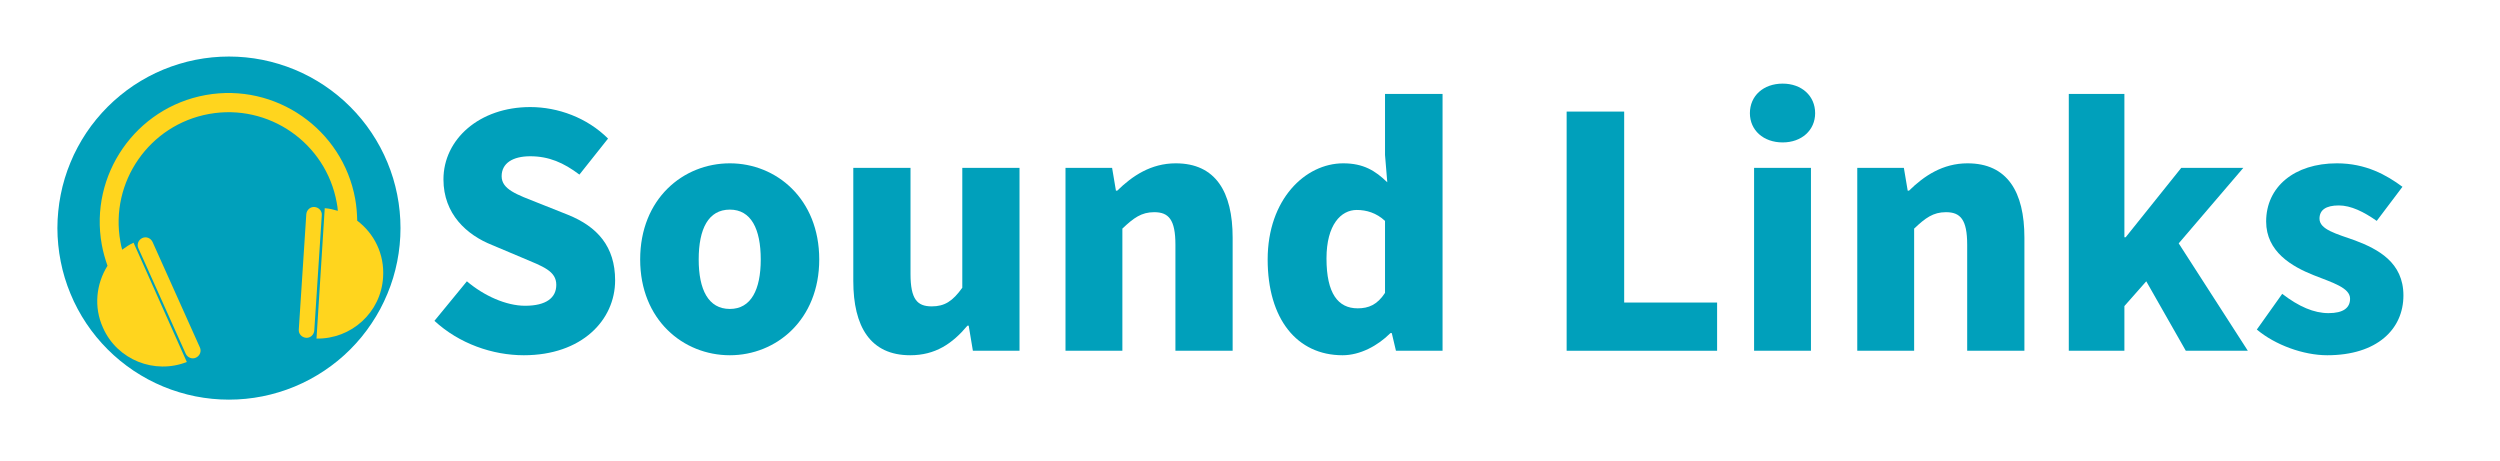 <?xml version="1.0" encoding="UTF-8"?>
<svg xmlns="http://www.w3.org/2000/svg" xmlns:xlink="http://www.w3.org/1999/xlink" width="285pt" height="52.5pt" viewBox="0 0 285 52.5" version="1.2">
<defs>
<g>
<symbol overflow="visible" id="glyph0-0">
<path style="stroke:none;" d="M 11.617 0.512 C 18.215 0.512 22.027 -3.48 22.027 -8.027 C 22.027 -11.875 20.012 -14.145 16.637 -15.504 L 13.23 -16.859 C 10.812 -17.812 9.09 -18.398 9.09 -19.898 C 9.09 -21.367 10.336 -22.172 12.352 -22.172 C 14.477 -22.172 16.16 -21.438 17.957 -20.082 L 21.219 -24.188 C 18.836 -26.57 15.504 -27.781 12.352 -27.781 C 6.559 -27.781 2.457 -24.113 2.457 -19.535 C 2.457 -15.574 5.129 -13.195 7.988 -12.059 L 11.473 -10.59 C 13.816 -9.602 15.32 -9.09 15.32 -7.512 C 15.32 -6.047 14.184 -5.129 11.766 -5.129 C 9.602 -5.129 7.074 -6.266 5.129 -7.918 L 1.43 -3.41 C 4.25 -0.805 8.062 0.512 11.617 0.512 Z M 11.617 0.512 "/>
</symbol>
<symbol overflow="visible" id="glyph0-1">
<path style="stroke:none;" d="M 11.691 0.512 C 16.969 0.512 21.879 -3.52 21.879 -10.406 C 21.879 -17.336 16.969 -21.367 11.691 -21.367 C 6.375 -21.367 1.465 -17.336 1.465 -10.406 C 1.465 -3.52 6.375 0.512 11.691 0.512 Z M 11.691 -4.766 C 9.234 -4.766 8.137 -6.965 8.137 -10.406 C 8.137 -13.891 9.234 -16.09 11.691 -16.09 C 14.109 -16.09 15.211 -13.891 15.211 -10.406 C 15.211 -6.965 14.109 -4.766 11.691 -4.766 Z M 11.691 -4.766 "/>
</symbol>
<symbol overflow="visible" id="glyph0-2">
<path style="stroke:none;" d="M 8.906 0.512 C 11.766 0.512 13.707 -0.805 15.43 -2.859 L 15.574 -2.859 L 16.051 0 L 21.367 0 L 21.367 -20.852 L 14.844 -20.852 L 14.844 -7.184 C 13.742 -5.645 12.828 -5.059 11.359 -5.059 C 9.711 -5.059 8.941 -5.863 8.941 -8.758 L 8.941 -20.852 L 2.418 -20.852 L 2.418 -7.953 C 2.418 -2.75 4.359 0.512 8.906 0.512 Z M 8.906 0.512 "/>
</symbol>
<symbol overflow="visible" id="glyph0-3">
<path style="stroke:none;" d="M 2.641 0 L 9.125 0 L 9.125 -13.926 C 10.406 -15.137 11.289 -15.797 12.754 -15.797 C 14.402 -15.797 15.172 -14.953 15.172 -12.094 L 15.172 0 L 21.695 0 L 21.695 -12.898 C 21.695 -18.105 19.754 -21.367 15.211 -21.367 C 12.387 -21.367 10.262 -19.938 8.539 -18.25 L 8.391 -18.25 L 7.953 -20.852 L 2.641 -20.852 Z M 2.641 0 "/>
</symbol>
<symbol overflow="visible" id="glyph0-4">
<path style="stroke:none;" d="M 10.113 0.512 C 12.094 0.512 14.109 -0.551 15.574 -2.016 L 15.723 -2.016 L 16.199 0 L 21.512 0 L 21.512 -29.281 L 14.953 -29.281 L 14.953 -22.32 L 15.211 -19.203 C 13.852 -20.523 12.496 -21.367 10.188 -21.367 C 5.863 -21.367 1.574 -17.262 1.574 -10.406 C 1.574 -3.629 4.91 0.512 10.113 0.512 Z M 11.836 -4.836 C 9.602 -4.836 8.281 -6.523 8.281 -10.52 C 8.281 -14.367 9.934 -16.051 11.727 -16.051 C 12.828 -16.051 13.965 -15.723 14.953 -14.805 L 14.953 -6.598 C 14.074 -5.242 13.082 -4.836 11.836 -4.836 Z M 11.836 -4.836 "/>
</symbol>
<symbol overflow="visible" id="glyph0-5">
<path style="stroke:none;" d=""/>
</symbol>
<symbol overflow="visible" id="glyph0-6">
<path style="stroke:none;" d="M 3.152 0 L 20.305 0 L 20.305 -5.496 L 9.711 -5.496 L 9.711 -27.266 L 3.152 -27.266 Z M 3.152 0 "/>
</symbol>
<symbol overflow="visible" id="glyph0-7">
<path style="stroke:none;" d="M 2.641 0 L 9.125 0 L 9.125 -20.852 L 2.641 -20.852 Z M 5.902 -23.75 C 8.062 -23.75 9.602 -25.141 9.602 -27.082 C 9.602 -29.062 8.062 -30.453 5.902 -30.453 C 3.703 -30.453 2.164 -29.062 2.164 -27.082 C 2.164 -25.141 3.703 -23.75 5.902 -23.75 Z M 5.902 -23.75 "/>
</symbol>
<symbol overflow="visible" id="glyph0-8">
<path style="stroke:none;" d="M 2.641 0 L 8.98 0 L 8.98 -5.094 L 11.473 -7.918 L 15.98 0 L 23.051 0 L 15.172 -12.242 L 22.539 -20.852 L 15.465 -20.852 L 9.125 -12.938 L 8.98 -12.938 L 8.98 -29.281 L 2.641 -29.281 Z M 2.641 0 "/>
</symbol>
<symbol overflow="visible" id="glyph0-9">
<path style="stroke:none;" d="M 8.867 0.512 C 14.551 0.512 17.555 -2.457 17.555 -6.305 C 17.555 -10.078 14.66 -11.582 12.059 -12.57 C 9.895 -13.34 7.988 -13.816 7.988 -15.062 C 7.988 -16.051 8.723 -16.566 10.188 -16.566 C 11.582 -16.566 13.047 -15.832 14.512 -14.805 L 17.445 -18.691 C 15.613 -20.047 13.266 -21.367 9.969 -21.367 C 5.129 -21.367 1.906 -18.691 1.906 -14.734 C 1.906 -11.289 4.836 -9.602 7.328 -8.613 C 9.457 -7.77 11.473 -7.184 11.473 -5.938 C 11.473 -4.91 10.738 -4.289 9.016 -4.289 C 7.367 -4.289 5.645 -5.02 3.738 -6.488 L 0.844 -2.418 C 2.934 -0.66 6.156 0.512 8.867 0.512 Z M 8.867 0.512 "/>
</symbol>
</g>
<clipPath id="clip1">
  <path d="M 15 27 L 23 27 L 23 41 L 15 41 Z M 15 27 "/>
</clipPath>
<clipPath id="clip2">
  <path d="M 6.809 13.836 L 40.074 7.836 L 45.461 37.691 L 12.191 43.691 Z M 6.809 13.836 "/>
</clipPath>
<clipPath id="clip3">
  <path d="M 6.809 13.836 L 40.074 7.836 L 45.461 37.691 L 12.191 43.691 Z M 6.809 13.836 "/>
</clipPath>
<clipPath id="clip4">
  <path d="M 11 10 L 44 10 L 44 42 L 11 42 Z M 11 10 "/>
</clipPath>
<clipPath id="clip5">
  <path d="M 6.809 13.836 L 40.074 7.836 L 45.461 37.691 L 12.191 43.691 Z M 6.809 13.836 "/>
</clipPath>
<clipPath id="clip6">
  <path d="M 6.809 13.836 L 40.074 7.836 L 45.461 37.691 L 12.191 43.691 Z M 6.809 13.836 "/>
</clipPath>
<clipPath id="clip7">
  <path d="M 34 23 L 37 23 L 37 39 L 34 39 Z M 34 23 "/>
</clipPath>
<clipPath id="clip8">
  <path d="M 6.809 13.836 L 40.074 7.836 L 45.461 37.691 L 12.191 43.691 Z M 6.809 13.836 "/>
</clipPath>
<clipPath id="clip9">
  <path d="M 6.809 13.836 L 40.074 7.836 L 45.461 37.691 L 12.191 43.691 Z M 6.809 13.836 "/>
</clipPath>
</defs>
<g id="surface1">
<g style="fill:rgb(0%,62.749%,73.329%);fill-opacity:1;">
  <use xlink:href="#glyph0-0" x="48.097" y="39.986"/>
</g>
<g style="fill:rgb(0%,62.749%,73.329%);fill-opacity:1;">
  <use xlink:href="#glyph0-1" x="71.514" y="39.986"/>
</g>
<g style="fill:rgb(0%,62.749%,73.329%);fill-opacity:1;">
  <use xlink:href="#glyph0-2" x="94.858" y="39.986"/>
</g>
<g style="fill:rgb(0%,62.749%,73.329%);fill-opacity:1;">
  <use xlink:href="#glyph0-3" x="118.826" y="39.986"/>
</g>
<g style="fill:rgb(0%,62.749%,73.329%);fill-opacity:1;">
  <use xlink:href="#glyph0-4" x="142.939" y="39.986"/>
</g>
<g style="fill:rgb(0%,62.749%,73.329%);fill-opacity:1;">
  <use xlink:href="#glyph0-5" x="167.053" y="39.986"/>
</g>
<g style="fill:rgb(0%,62.749%,73.329%);fill-opacity:1;">
  <use xlink:href="#glyph0-6" x="175.445" y="39.986"/>
</g>
<g style="fill:rgb(0%,62.749%,73.329%);fill-opacity:1;">
  <use xlink:href="#glyph0-7" x="197.324" y="39.986"/>
</g>
<g style="fill:rgb(0%,62.749%,73.329%);fill-opacity:1;">
  <use xlink:href="#glyph0-3" x="209.087" y="39.986"/>
</g>
<g style="fill:rgb(0%,62.749%,73.329%);fill-opacity:1;">
  <use xlink:href="#glyph0-8" x="233.201" y="39.986"/>
</g>
<g style="fill:rgb(0%,62.749%,73.329%);fill-opacity:1;">
  <use xlink:href="#glyph0-9" x="256.435" y="39.986"/>
</g>
<path style=" stroke:none;fill-rule:nonzero;fill:rgb(0%,62.749%,73.329%);fill-opacity:1;" d="M 26.102 6.445 C 25.461 6.445 24.82 6.477 24.184 6.539 C 23.547 6.602 22.914 6.695 22.285 6.82 C 21.656 6.945 21.035 7.102 20.426 7.289 C 19.812 7.473 19.207 7.691 18.617 7.934 C 18.023 8.18 17.445 8.453 16.883 8.754 C 16.316 9.059 15.77 9.387 15.234 9.742 C 14.703 10.098 14.191 10.48 13.695 10.887 C 13.199 11.293 12.727 11.723 12.273 12.176 C 11.82 12.629 11.391 13.102 10.984 13.598 C 10.578 14.09 10.195 14.605 9.84 15.137 C 9.484 15.672 9.156 16.219 8.855 16.785 C 8.551 17.348 8.277 17.926 8.035 18.52 C 7.789 19.109 7.574 19.711 7.387 20.324 C 7.199 20.938 7.047 21.559 6.922 22.188 C 6.797 22.816 6.703 23.449 6.641 24.086 C 6.578 24.723 6.543 25.363 6.543 26.004 C 6.543 26.645 6.578 27.281 6.641 27.918 C 6.703 28.555 6.797 29.188 6.922 29.816 C 7.047 30.445 7.199 31.066 7.387 31.68 C 7.574 32.293 7.789 32.895 8.035 33.484 C 8.277 34.078 8.551 34.656 8.855 35.223 C 9.156 35.785 9.484 36.336 9.84 36.867 C 10.195 37.398 10.578 37.914 10.984 38.41 C 11.391 38.902 11.82 39.379 12.273 39.832 C 12.727 40.285 13.199 40.715 13.695 41.121 C 14.191 41.527 14.703 41.906 15.234 42.262 C 15.77 42.617 16.316 42.945 16.883 43.25 C 17.445 43.551 18.023 43.824 18.617 44.07 C 19.207 44.316 19.812 44.531 20.426 44.715 C 21.035 44.902 21.656 45.059 22.285 45.184 C 22.914 45.309 23.547 45.402 24.184 45.465 C 24.82 45.527 25.461 45.559 26.102 45.559 C 26.742 45.559 27.379 45.527 28.016 45.465 C 28.656 45.402 29.289 45.309 29.914 45.184 C 30.543 45.059 31.164 44.902 31.777 44.715 C 32.391 44.531 32.992 44.316 33.586 44.07 C 34.176 43.824 34.754 43.551 35.32 43.25 C 35.883 42.945 36.434 42.617 36.965 42.262 C 37.496 41.906 38.012 41.527 38.508 41.121 C 39.004 40.715 39.477 40.285 39.93 39.832 C 40.383 39.379 40.812 38.902 41.219 38.41 C 41.625 37.914 42.004 37.398 42.359 36.867 C 42.715 36.336 43.047 35.785 43.348 35.223 C 43.648 34.656 43.922 34.078 44.168 33.484 C 44.414 32.895 44.629 32.293 44.816 31.68 C 45 31.066 45.156 30.445 45.281 29.816 C 45.406 29.188 45.5 28.555 45.562 27.918 C 45.625 27.281 45.656 26.645 45.656 26.004 C 45.656 25.363 45.625 24.723 45.562 24.086 C 45.5 23.449 45.406 22.816 45.281 22.188 C 45.156 21.559 45 20.938 44.816 20.324 C 44.629 19.711 44.414 19.109 44.168 18.52 C 43.922 17.926 43.648 17.348 43.348 16.785 C 43.047 16.219 42.715 15.672 42.359 15.137 C 42.004 14.605 41.625 14.09 41.219 13.598 C 40.812 13.102 40.383 12.629 39.93 12.176 C 39.477 11.723 39.004 11.293 38.508 10.887 C 38.012 10.48 37.496 10.098 36.965 9.742 C 36.434 9.387 35.883 9.059 35.32 8.754 C 34.754 8.453 34.176 8.18 33.586 7.934 C 32.992 7.691 32.391 7.473 31.777 7.289 C 31.164 7.102 30.543 6.945 29.914 6.82 C 29.289 6.695 28.656 6.602 28.016 6.539 C 27.379 6.477 26.742 6.445 26.102 6.445 Z M 26.102 6.445 "/>
<g clip-path="url(#clip1)" clip-rule="nonzero">
<g clip-path="url(#clip2)" clip-rule="nonzero">
<g clip-path="url(#clip3)" clip-rule="nonzero">
<path style=" stroke:none;fill-rule:nonzero;fill:rgb(100%,83.53%,11.76%);fill-opacity:1;" d="M 17.391 27.582 C 17.18 27.141 16.664 26.926 16.219 27.137 C 15.777 27.348 15.566 27.867 15.777 28.309 L 21.172 40.328 C 21.383 40.77 21.902 40.98 22.344 40.77 C 22.785 40.559 22.996 40.043 22.785 39.602 Z M 17.391 27.582 "/>
</g>
</g>
</g>
<g clip-path="url(#clip4)" clip-rule="nonzero">
<g clip-path="url(#clip5)" clip-rule="nonzero">
<g clip-path="url(#clip6)" clip-rule="nonzero">
<path style=" stroke:none;fill-rule:nonzero;fill:rgb(100%,83.53%,11.76%);fill-opacity:1;" d="M 40.723 25.16 C 40.703 24.336 40.645 23.52 40.492 22.672 C 39.059 14.734 31.426 9.398 23.441 10.836 C 15.461 12.277 10.168 19.945 11.602 27.883 C 11.754 28.73 11.984 29.516 12.254 30.297 C 10.969 32.359 10.66 34.988 11.742 37.363 C 13.363 41.039 17.633 42.711 21.297 41.266 L 15.227 27.668 C 14.742 27.883 14.316 28.18 13.93 28.465 C 13.836 28.18 13.773 27.84 13.723 27.547 C 12.496 20.746 17.031 14.219 23.832 12.992 C 30.629 11.766 37.16 16.297 38.387 23.098 C 38.441 23.391 38.5 23.73 38.512 24.035 C 38.051 23.898 37.551 23.77 37.02 23.734 L 36.082 38.598 C 40.062 38.664 43.438 35.613 43.672 31.605 C 43.848 28.957 42.641 26.602 40.723 25.16 Z M 40.723 25.16 "/>
</g>
</g>
</g>
<g clip-path="url(#clip7)" clip-rule="nonzero">
<g clip-path="url(#clip8)" clip-rule="nonzero">
<g clip-path="url(#clip9)" clip-rule="nonzero">
<path style=" stroke:none;fill-rule:nonzero;fill:rgb(100%,83.53%,11.76%);fill-opacity:1;" d="M 35.859 23.598 C 35.371 23.555 34.961 23.934 34.918 24.418 L 34.062 37.566 C 34.02 38.055 34.398 38.465 34.887 38.508 C 35.375 38.551 35.785 38.172 35.828 37.684 L 36.684 24.539 C 36.727 24.051 36.348 23.641 35.859 23.598 Z M 35.859 23.598 "/>
</g>
</g>
</g>
</g>
</svg>
